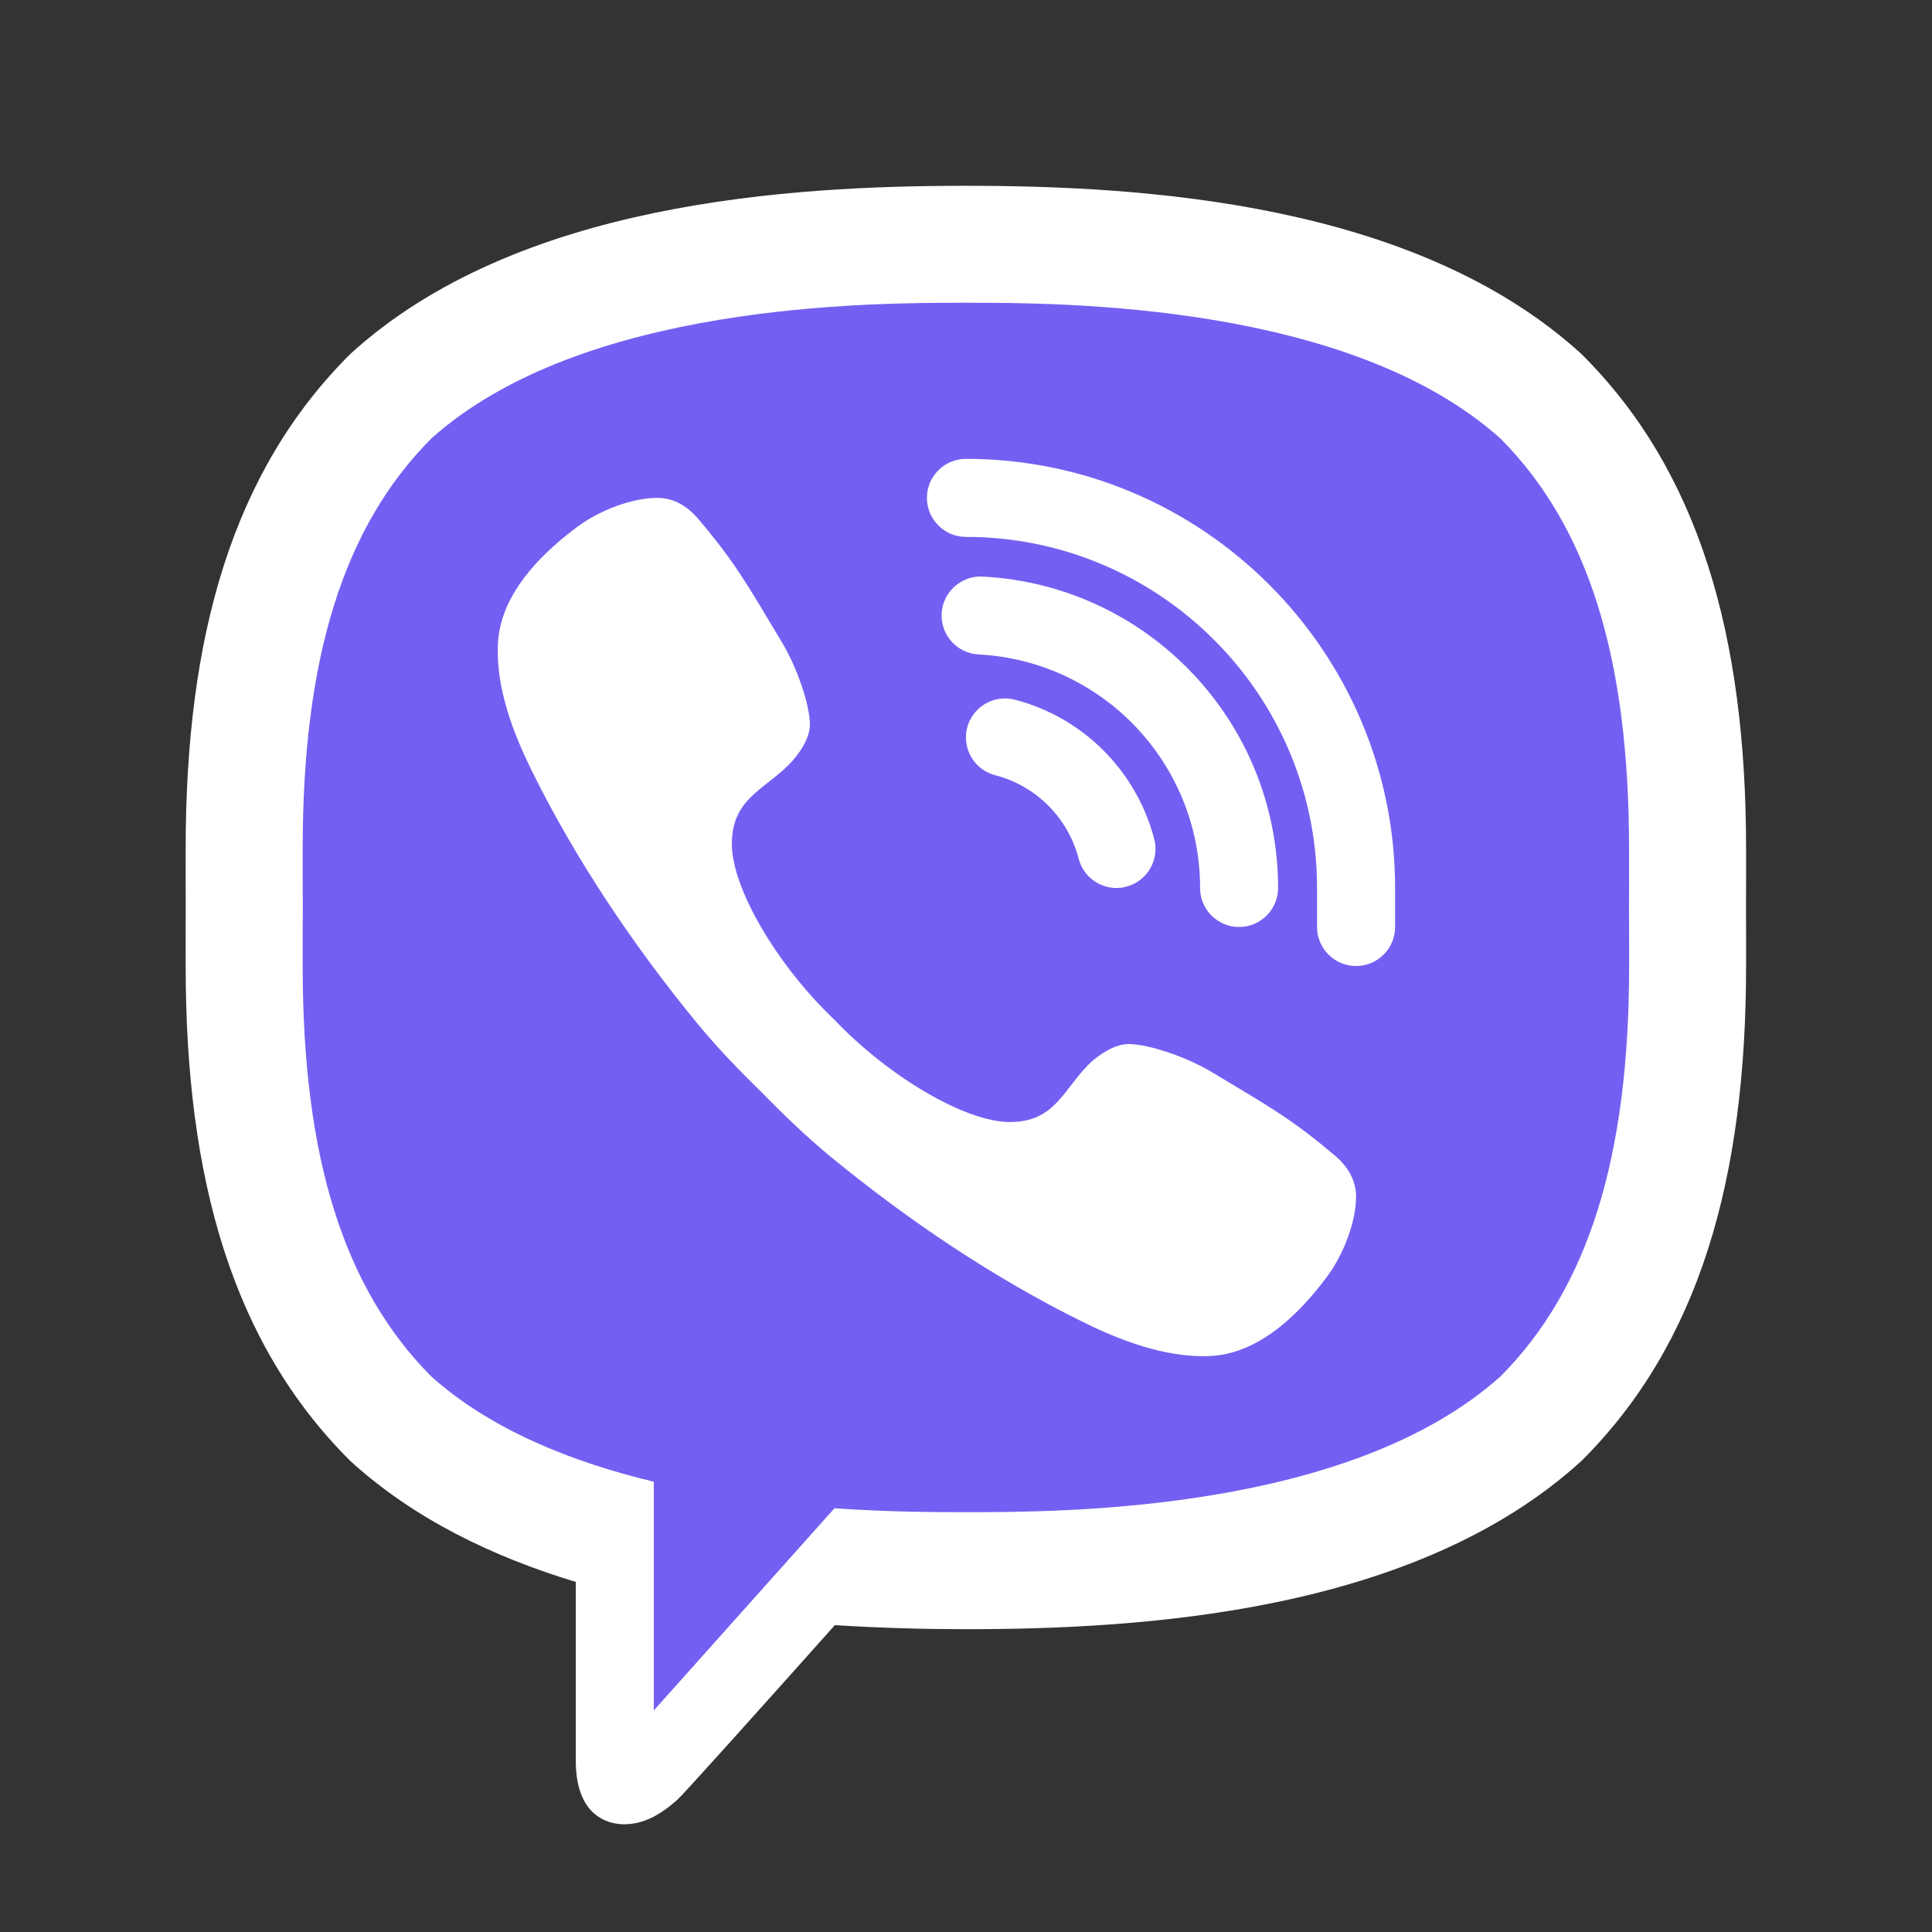 <svg width="30" height="30" viewBox="0 0 30 30" fill="none" xmlns="http://www.w3.org/2000/svg">
<rect x="0" y="0" width="30" height="30" fill="#333333" stroke="none"/>
<path d="M15 3.49C13.401 3.49 8.536 3.49 5.847 5.946C4.245 7.542 3.49 9.847 3.49 13.183V15C3.49 18.335 4.245 20.641 5.865 22.255C6.672 22.991 7.772 23.579 9.117 23.985L9.548 24.115V27.343C9.548 27.721 9.658 27.721 9.694 27.721C9.768 27.721 9.888 27.698 10.114 27.496C10.169 27.442 10.569 27.01 12.513 24.832L12.709 24.612L13.003 24.631C13.654 24.671 14.326 24.692 15 24.692C16.599 24.692 21.463 24.692 24.153 22.236C25.754 20.64 26.509 18.335 26.509 15V13.183C26.509 9.847 25.755 7.542 24.134 5.928C21.463 3.49 16.599 3.49 15 3.49Z" fill="#7360F2"/>
<path d="M20.724 17.94C20.051 17.373 19.741 17.202 18.811 16.644C18.424 16.412 17.834 16.212 17.525 16.212C17.313 16.212 17.06 16.373 16.905 16.528C16.508 16.926 16.377 17.423 15.681 17.423C14.999 17.423 13.809 16.73 12.955 15.833C12.058 14.979 11.364 13.789 11.364 13.107C11.364 12.41 11.853 12.271 12.25 11.873C12.405 11.719 12.576 11.465 12.576 11.254C12.576 10.944 12.376 10.363 12.143 9.976C11.586 9.046 11.415 8.736 10.847 8.063C10.655 7.836 10.437 7.731 10.207 7.731C9.82 7.73 9.312 7.922 8.968 8.178C8.451 8.564 7.91 9.09 7.765 9.744C7.746 9.833 7.734 9.922 7.731 10.012C7.703 10.694 7.97 11.385 8.259 11.971C8.94 13.352 9.84 14.688 10.819 15.881C11.133 16.263 11.474 16.618 11.827 16.961C12.17 17.313 12.525 17.654 12.906 17.968C14.1 18.948 15.436 19.848 16.816 20.528C17.397 20.814 18.08 21.077 18.755 21.058C18.851 21.055 18.948 21.044 19.044 21.023C19.698 20.878 20.223 20.337 20.609 19.82C20.865 19.475 21.057 18.968 21.057 18.58C21.056 18.351 20.952 18.132 20.724 17.94ZM21.057 15C20.722 15 20.451 14.729 20.451 14.394V13.789C20.451 10.783 18.005 8.337 14.999 8.337C14.665 8.337 14.393 8.065 14.393 7.731C14.393 7.396 14.665 7.125 14.999 7.125C18.673 7.125 21.663 10.114 21.663 13.789V14.394C21.663 14.729 21.391 15 21.057 15ZM17.336 13.789C17.067 13.789 16.821 13.608 16.75 13.335C16.584 12.699 16.088 12.201 15.454 12.038C15.129 11.954 14.935 11.623 15.018 11.299C15.102 10.976 15.432 10.781 15.757 10.864C16.816 11.139 17.646 11.968 17.923 13.029C18.007 13.354 17.813 13.684 17.489 13.768C17.438 13.782 17.387 13.789 17.336 13.789Z" fill="white"/>
<path d="M19.24 14.394C18.906 14.394 18.635 14.123 18.635 13.788C18.635 11.857 17.124 10.264 15.195 10.162C14.861 10.145 14.604 9.859 14.622 9.526C14.639 9.191 14.93 8.934 15.259 8.953C17.831 9.088 19.846 11.213 19.846 13.788C19.846 14.123 19.575 14.394 19.24 14.394Z" fill="white"/>
<path d="M14.998 2.885C12.273 2.885 8.025 3.135 5.437 5.499C3.608 7.321 2.883 9.876 2.883 13.183C2.883 13.457 2.882 13.762 2.884 14.091C2.882 14.42 2.883 14.726 2.883 14.999C2.883 18.306 3.608 20.861 5.437 22.683C6.422 23.583 7.651 24.174 8.941 24.564V27.343C8.941 28.309 9.576 28.327 9.693 28.327H9.698C9.997 28.326 10.256 28.179 10.515 27.949C10.613 27.862 11.739 26.607 12.964 25.235C13.693 25.281 14.386 25.298 14.998 25.298C17.724 25.298 21.971 25.047 24.559 22.683C26.388 20.862 27.113 18.306 27.113 14.999C27.113 14.726 27.114 14.42 27.112 14.091C27.114 13.761 27.113 13.457 27.113 13.182C27.113 9.875 26.389 7.32 24.559 5.499C21.971 3.135 17.724 2.885 14.998 2.885ZM25.297 14.789V14.999C25.297 17.971 24.663 19.996 23.306 21.367C20.954 23.481 16.475 23.481 14.998 23.481C14.548 23.481 13.819 23.48 12.958 23.42C12.719 23.689 10.152 26.56 10.152 26.56V23.008C8.878 22.702 7.618 22.201 6.691 21.368C5.333 19.996 4.7 17.971 4.7 14.999V14.789C4.7 14.576 4.7 14.346 4.702 14.078C4.7 13.836 4.7 13.607 4.7 13.393V13.183C4.7 10.211 5.333 8.186 6.691 6.815C9.042 4.701 13.522 4.701 14.998 4.701C16.475 4.701 20.954 4.701 23.305 6.815C24.663 8.186 25.296 10.211 25.296 13.183V13.393C25.296 13.606 25.297 13.836 25.295 14.104C25.297 14.347 25.297 14.576 25.297 14.789Z" fill="white"/>
</svg>

